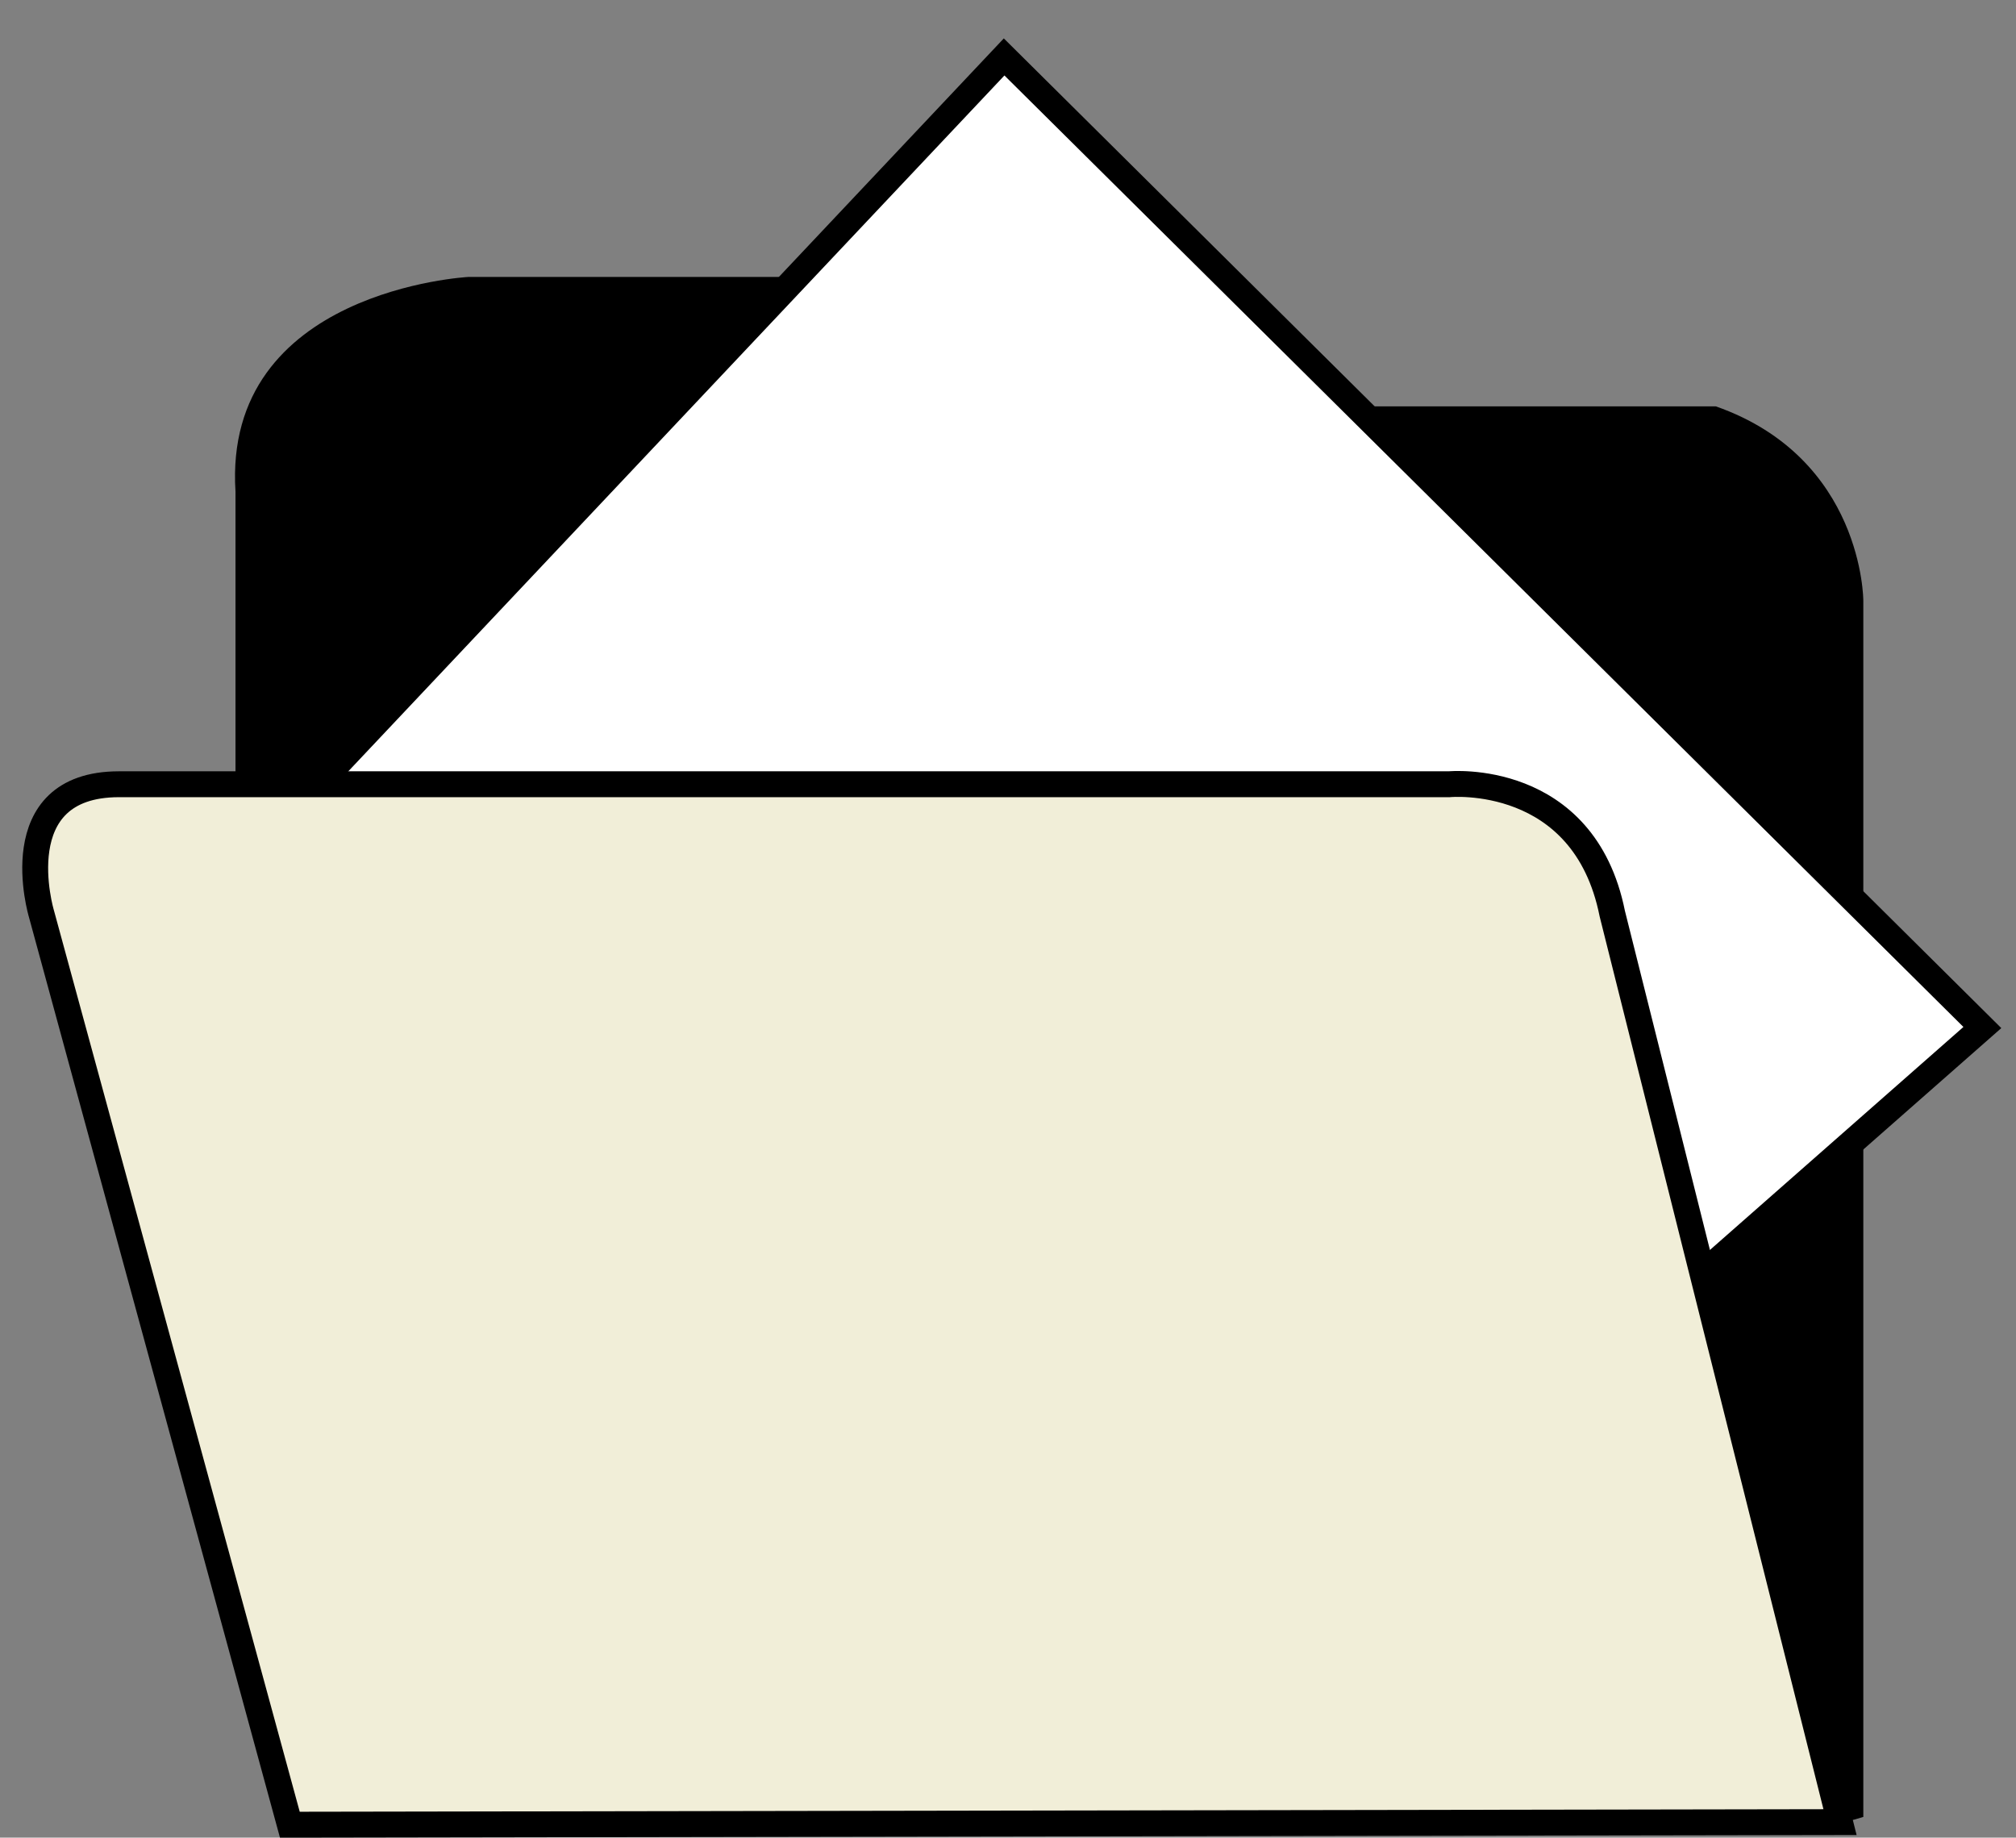 <?xml version="1.0" encoding="utf-8"?>
<!-- Generator: Adobe Illustrator 23.0.0, SVG Export Plug-In . SVG Version: 6.00 Build 0)  -->
<svg version="1.1" id="레이어_1" xmlns="http://www.w3.org/2000/svg" xmlns:xlink="http://www.w3.org/1999/xlink" x="0px"
	 y="0px" viewBox="0 0 77.9 71" style="enable-background:new 0 0 77.9 71;" xml:space="preserve">
<rect x="0" y="0" width="77.9" height="71" fill="#808080" stroke="none"/>
<style type="text/css">
	.st0{fill:#FFFFFF;stroke:#000000;stroke-miterlimit:10;}
	.st1{fill:#F1EED8;stroke:#000000;stroke-miterlimit:10;}
</style>
<path d="M72,70.2v-47c0,0,0-5.5-5.7-7.5H53l-18.3-5H18.1c0,0-9.5,0.5-9,8.3l0,19.3l56.4,31C65.5,69.3,68.6,71.3,72,70.2z"/>
<polygon class="st0" points="12.3,30.3 38.8,2.2 76.6,39.7 65.8,49.2 "/>
<path class="st1" d="M4.6,30.3H56c0,0,5.2-0.5,6.3,5l8.8,35.1l-59.9,0.1L1.6,35.3C1.6,35.3,0.1,30.3,4.6,30.3z"/>
</svg>
